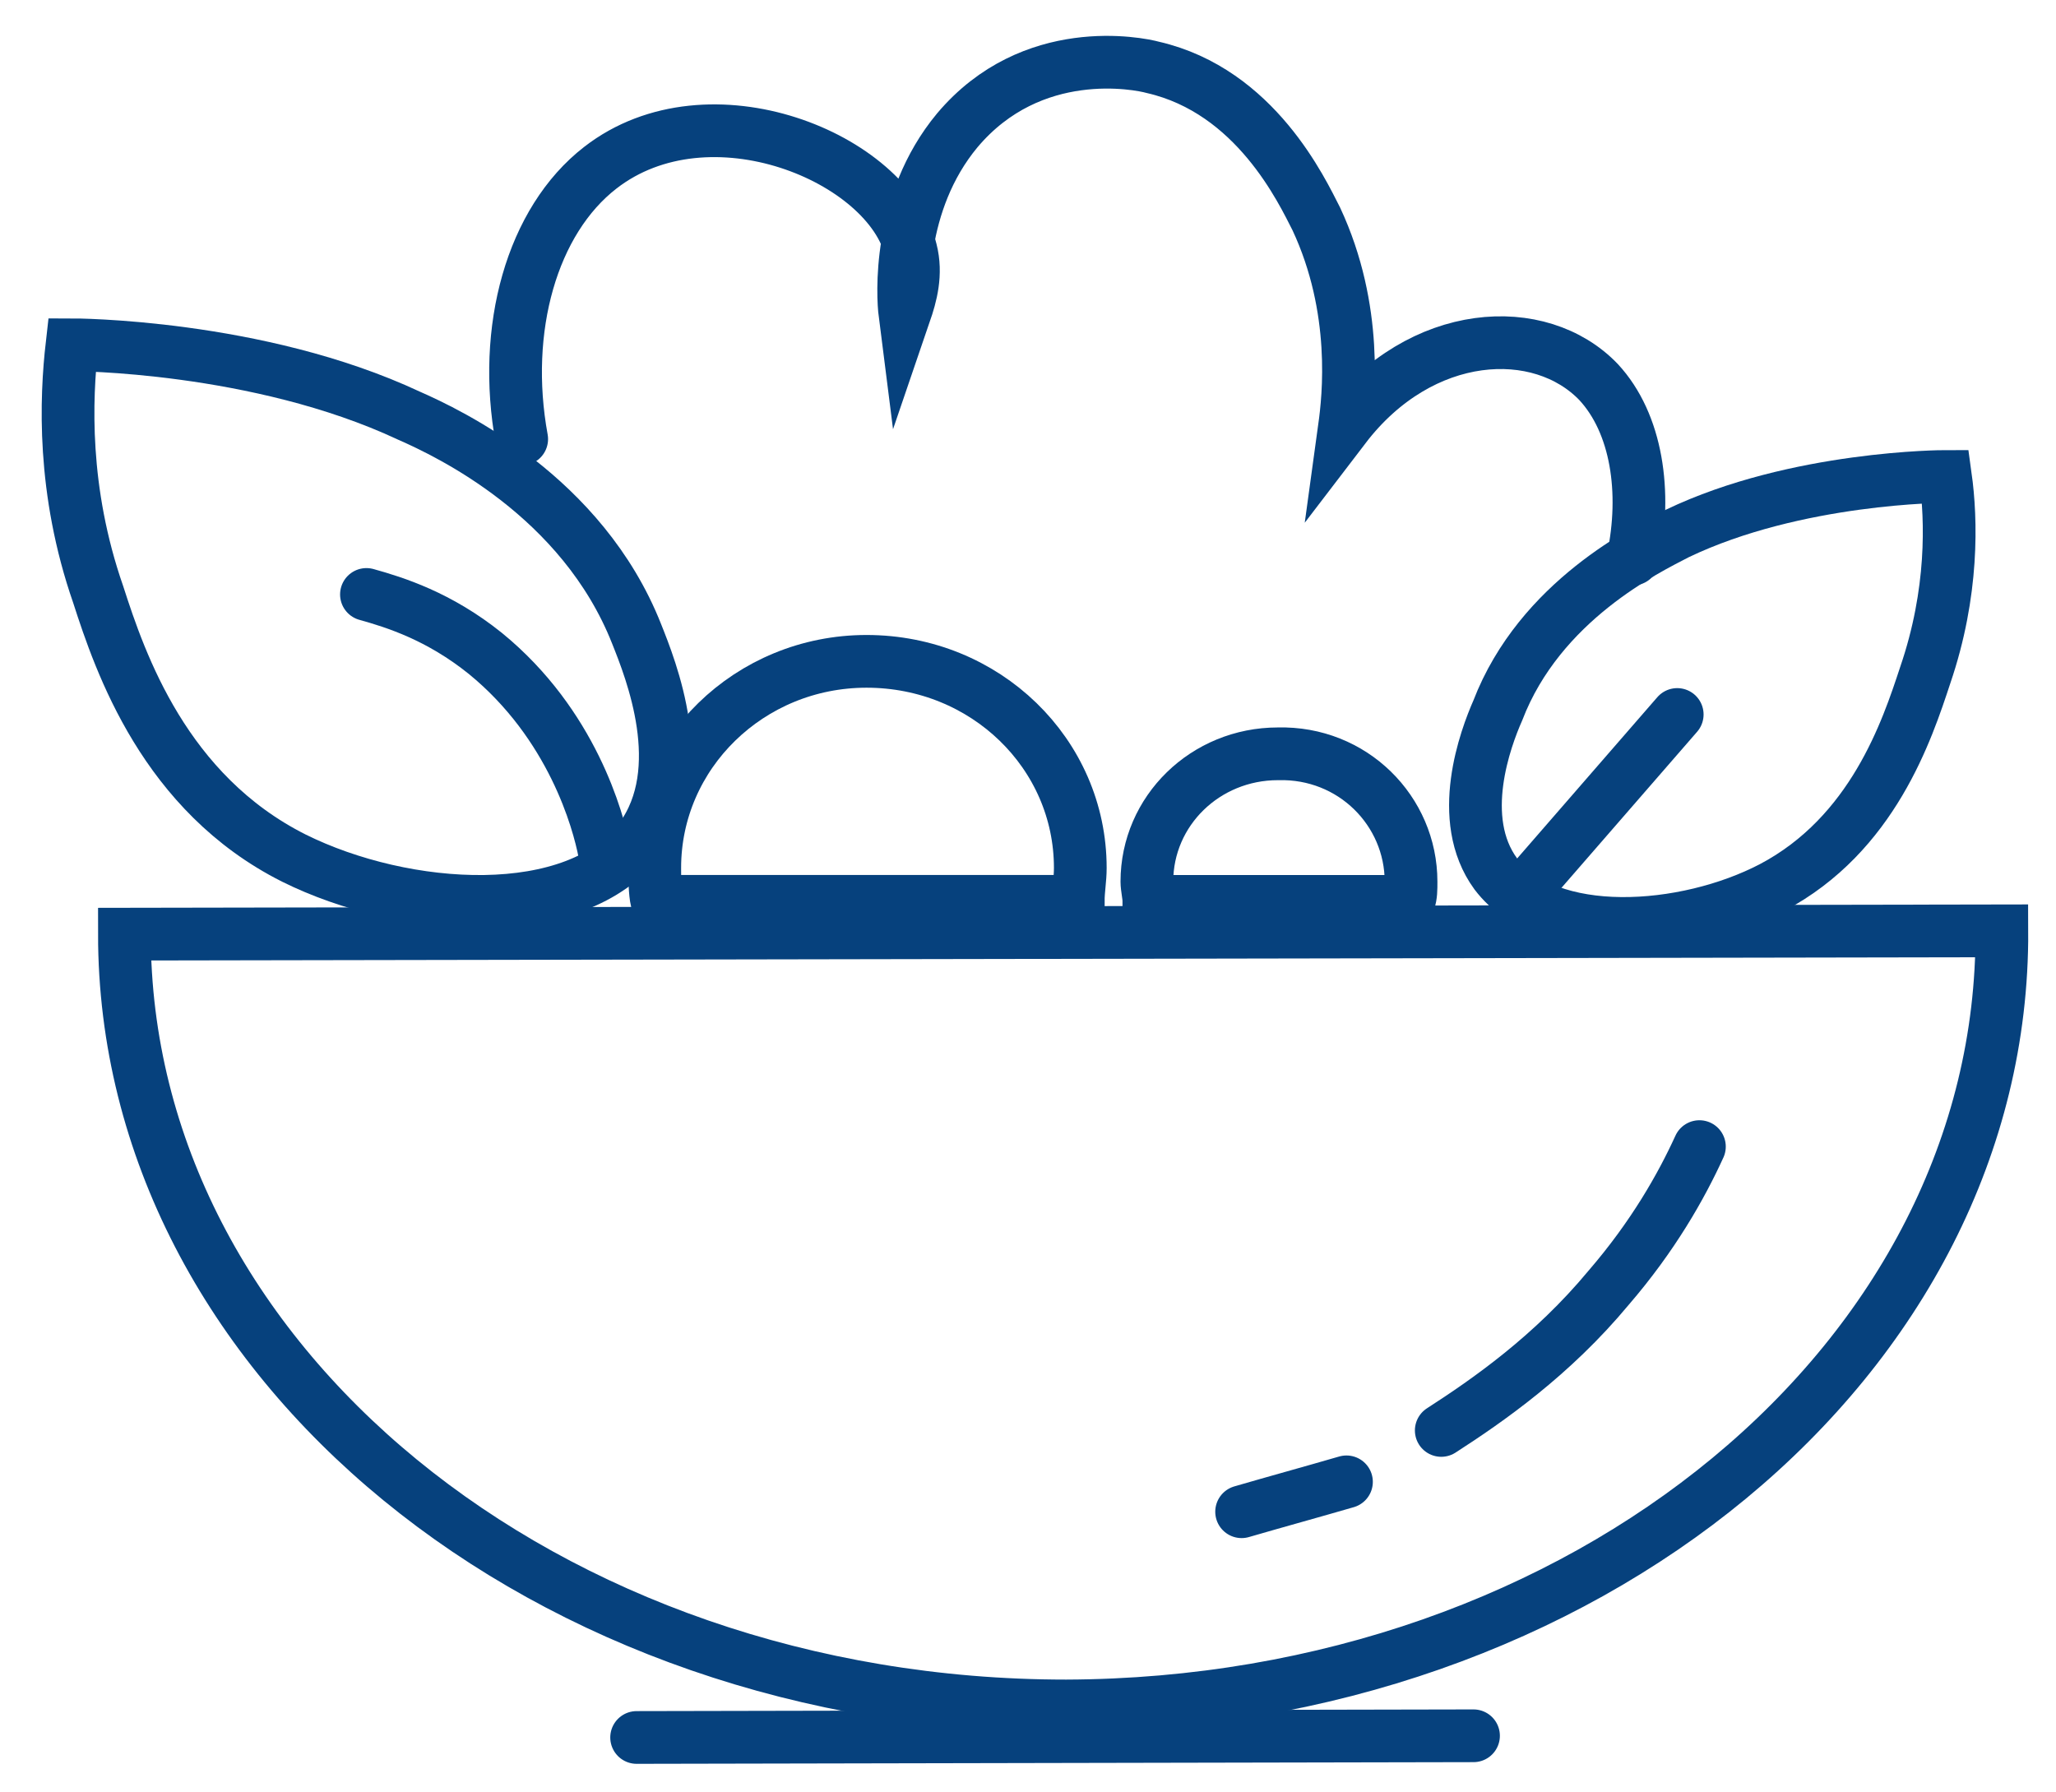 <svg width="39" height="34" viewBox="0 0 39 34" fill="none" xmlns="http://www.w3.org/2000/svg">
<path d="M37.973 17.657L2.36 17.72C2.36 25.811 10.355 32.36 20.224 32.36C30.055 32.328 38.012 25.78 37.973 17.657Z" stroke="#06417D" stroke-miterlimit="10"/>
<path d="M32.236 21.75C31.891 22.506 31.356 23.451 30.514 24.427C29.443 25.717 28.219 26.567 27.339 27.134" stroke="#06417D" stroke-miterlimit="10" stroke-linecap="round"/>
<path d="M25.541 28.109C24.891 28.298 24.202 28.487 23.552 28.676" stroke="#06417D" stroke-miterlimit="10" stroke-linecap="round"/>
<path d="M12.076 32.958L27.951 32.926" stroke="#06417D" stroke-miterlimit="10" stroke-linecap="round"/>
<path d="M28.372 16.575C27.607 15.53 28.181 14 28.411 13.478C29.214 11.389 31.241 10.419 31.815 10.12C34.072 9.038 36.903 9.038 36.903 9.038C37.017 9.859 37.056 11.239 36.52 12.806C36.176 13.851 35.526 15.828 33.613 16.836C31.968 17.694 29.367 17.88 28.372 16.575Z" stroke="#06417D" stroke-miterlimit="10" stroke-linecap="round"/>
<path d="M31.815 13.553L28.831 16.986" stroke="#06417D" stroke-miterlimit="10" stroke-linecap="round"/>
<path d="M12.153 15.904C13.109 14.598 12.344 12.696 12.076 12.024C11.044 9.413 8.519 8.219 7.754 7.883C4.885 6.54 1.366 6.54 1.366 6.54C1.251 7.547 1.175 9.301 1.863 11.278C2.284 12.584 3.125 15.046 5.574 16.277C7.677 17.322 10.929 17.546 12.153 15.904Z" stroke="#06417D" stroke-miterlimit="10" stroke-linecap="round"/>
<path d="M6.951 11.276C7.486 11.425 8.328 11.687 9.208 12.396C10.853 13.739 11.35 15.567 11.465 16.164" stroke="#06417D" stroke-miterlimit="10" stroke-linecap="round"/>
<path d="M20.492 16.463C20.492 16.687 20.453 16.873 20.453 17.097H12.459C12.42 16.91 12.42 16.687 12.42 16.463C12.42 14.299 14.218 12.545 16.437 12.545C18.694 12.545 20.492 14.299 20.492 16.463Z" stroke="#06417D" stroke-miterlimit="10" stroke-linecap="round"/>
<path d="M9.896 8.329C9.514 6.24 10.088 4.188 11.388 3.181C13.454 1.577 16.858 2.994 17.279 4.748C17.394 5.196 17.279 5.606 17.164 5.942C17.126 5.643 17.011 3.852 18.159 2.472C19.574 0.793 21.602 1.204 21.869 1.278C23.82 1.726 24.7 3.629 24.968 4.151C25.771 5.867 25.58 7.546 25.503 8.106C26.957 6.203 29.214 6.091 30.323 7.247C31.05 8.031 31.241 9.337 30.974 10.605" stroke="#06417D" stroke-miterlimit="10" stroke-linecap="round"/>
<path d="M26.766 16.724C26.766 16.874 26.766 16.985 26.728 17.098H21.793C21.793 16.985 21.755 16.836 21.755 16.724C21.755 15.381 22.864 14.299 24.241 14.299C25.657 14.262 26.766 15.381 26.766 16.724Z" stroke="#06417D" stroke-miterlimit="10" stroke-linecap="round"/>
</svg>
